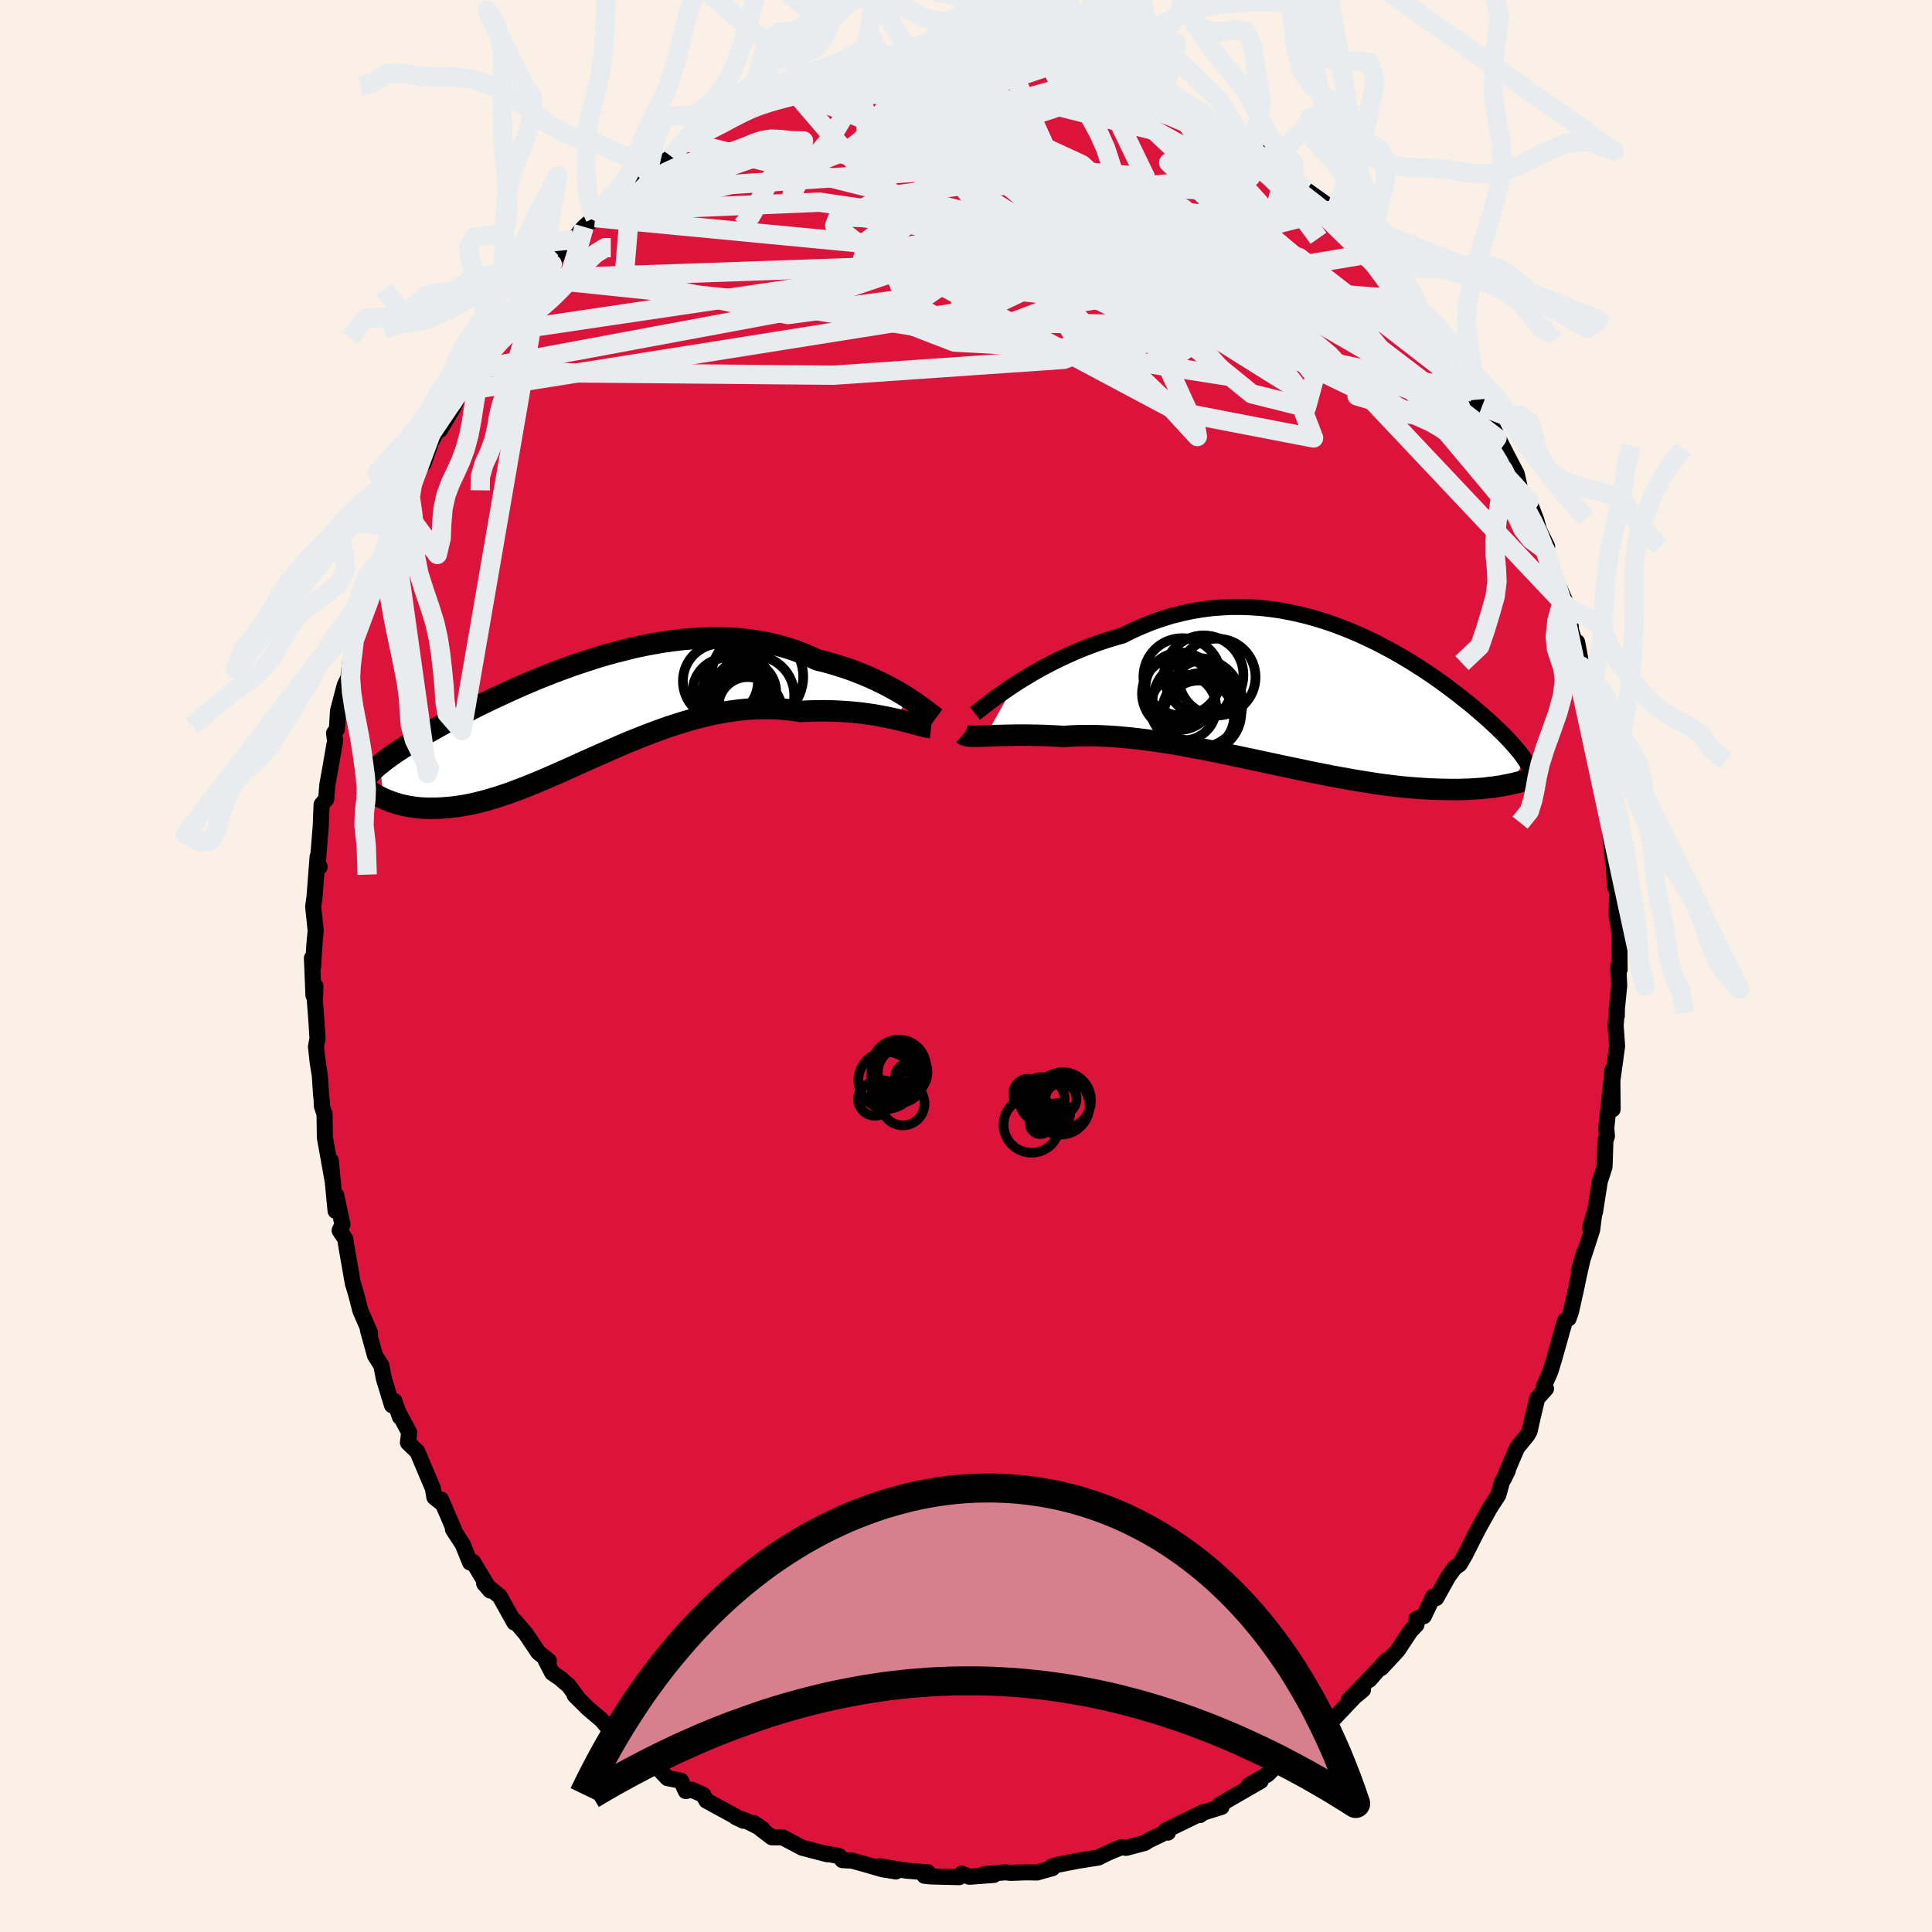 <svg xmlns="http://www.w3.org/2000/svg" width="500" height="500" viewBox="-100 -100 200 200"><defs><clipPath id="c"><path d="m33.33-1.46-.47-.29-.49-.29-.51-.29-.54-.29-.57-.29-.58-.28-.61-.28-.63-.27-.64-.26-.67-.26-.69-.24-.7-.22-.71-.22-.74-.2-.74-.18-.82-.38-.84-.35-.87-.32-.88-.28-.9-.24-.92-.21-.94-.17-.95-.14-.96-.1-.97-.07-.98-.03h-.99l-1 .03-.99.06-1 .09-1 .12-1 .14-.99.17-.99.19-.99.21-.97.24-.97.25-.96.26-.94.28-.93.3-.92.3-.9.31-.89.33-.87.32-.85.34-.83.33-.81.34-.79.34-.77.34-.75.34-.73.34-.71.33-.68.33-.67.32-.64.32-.61.32-.6.3-.58.3-.55.3-.53.28-.52.28-.49.28-.47.26-.46.26-.44.26-.42.25-.4.24-.39.24-.38.23-.35.23-.34.22-.33.21-.31.21-.3.21-.28.2-.27.2-.25.19-.24.19-.23.18.4 3.54.27.12.29.11.29.11.31.1.31.1.33.09.34.08.35.07.37.06.37.06.39.04.4.03.42.02h.86l.45-.01.47-.03.48-.04.5-.05.52-.07.52-.08.55-.1.56-.12.58-.14.6-.15.61-.18.63-.19.64-.21.67-.23.67-.25.7-.27.71-.28.73-.3.74-.31.76-.33.78-.34.78-.35.81-.36.81-.37.83-.37.85-.38.85-.37.87-.38.87-.38.89-.37.9-.36.9-.35.91-.34.92-.33.93-.3.92-.29.94-.27.93-.24.94-.22.93-.18.94-.16.93-.12.93-.09.92-.05.92-.02.91.02.9.06.89.09.88.14.76-.04.74-.02.74-.01.73.01.71.02.7.04.69.05.67.06.65.07.64.09.62.09.59.11.58.11.55.11.53.12"/></clipPath><clipPath id="b"><path d="m-31.69-1.63.6-.39.63-.38.65-.39.68-.39.7-.38.72-.37.74-.37.76-.35.78-.35.79-.33.8-.31.82-.3.84-.28.84-.26.85-.24.99-.5 1-.44 1.01-.41 1.03-.36 1.03-.32 1.03-.26 1.04-.23 1.04-.17 1.05-.14 1.04-.08 1.03-.05h1.04l1.02.04 1.02.07 1.01.12 1 .14.98.19.97.21.96.24.95.27.92.29.91.32.89.34.87.35.85.37.83.39.81.39.78.41.77.41.74.42.72.42.69.42.67.43.65.42.63.42.6.42.58.41.55.41.53.4.51.39.49.39.47.37.45.36.42.36.41.35.38.33.37.33.35.31.33.31.32.3.3.29.29.28.27.28.26.26.24.26.23.25.21.24.2.23.19.23.18.21.16.21.15.21.14.2.13.19-1.57 2.49-.32.06-.33.07-.34.06-.35.05-.37.06-.39.04-.39.05-.41.04-.43.03-.44.03-.45.03-.47.01-.48.02h-1.01l-.53-.01-.55-.01-.56-.02-.58-.02-.61-.04-.62-.04-.63-.05-.66-.06-.68-.07-.69-.08-.72-.09-.73-.1-.75-.12-.77-.12-.79-.13-.8-.14-.82-.15-.84-.15-.85-.17-.86-.17-.88-.18-.89-.19-.91-.19-.91-.19-.92-.2-.93-.2-.94-.2-.95-.2-.95-.2-.95-.2-.95-.2-.95-.19-.96-.18-.95-.18-.94-.17-.94-.16-.94-.15-.92-.13-.91-.12-.91-.11-.88-.09-.88-.08-.85-.06-.84-.04-.82-.03h-.8l-.78.01-.75.03-.74.05-.67-.04-.66-.03-.64-.03-.63-.02-.6-.01-.59-.01h-1.13l-.53.01-.5.01-.49.01-.46.01-.44.02-.41.02-.39.01"/></clipPath><filter id="a"><feTurbulence baseFrequency=".05" numOctaves="3" result="noise" type="noise"/><feDisplacementMap in="SourceGraphic" in2="noise" scale="2"/></filter></defs><rect width="100%" height="100%" x="-100" y="-100" fill="linen"/><path fill="#DC143C" stroke="#000" stroke-linejoin="round" stroke-width="1.667" d="m67.52.02.1 2-.24 2.38-.01.77v-.61l-.12 1.62.15 2.12-.57 4.14.07-1.65.04 4.04-.17-2.68-.49 4.64.07.82-.16.49-.09 2.69-.49 1.5-.49 3.13-.52 1.68.43-1.44-.21 1.65-1.38 4.25.54-1.88-.54 2.37-.25 1.21-.55 2.46-.26.77-.37.22-.27.93-.87 3.1-.38 1.23-.7 1.6.25.19-.91 1-.47 1.97-.32 1.43-.21.38-1.09 1.34-1.36 3.19.41-.85-.61 1.2-.37 1.33-.91 1.41-1.14 2.05-.73 1.43-.65 1.3-.57.98-.54.39-.66.91-1.23 2.21-.31-.16-.98 2.04-.75.26-.01.62-.62.65-1.33 2.01-1.69 1.82.53-.79-1.76 2.01.68-.82-2.84 2.94 1.49-1.08-.87.72-2.61 2.75-1.45 1.04.37-.04-1.39.81-.87.65-.19.48-.03.15-2.04 1.4-.79.79-1.94 1.12 1.23-.44-3.29 1.9-.95.56.18.23-2.03.63-.19.21.42-.34-3.98 1.94.23.22-.05-.12-1.91.91-.44.28-1.93.51-.47-.07-1 .4-.72.33-.67.34-2.09.33-2.22.43-.58.2.13.14-1.61.45-1.09-.02-1.63.06-.52-.06-2.26.2 1.05.07-2.55.19-.79-.32-.26.36-2.92-.07-.67-.07.3-.36h.05l-2.21-.17-2.79-.46 1.7.54-1.42-.23-1.83-.53-1.3-.36-1-.05-.33-.42-1.6-.3.36.11-2.58-.67-2.04-1.08h-1.1l-.98-.74-.91-.74.89.6-1.56-.78-1.19-.44.78.38-3.81-2.08-.34-.61-1.2-.52-.6.14-.49-1.07-1.4-.27-.99-1.05-2.27-1.76 2.08 1.23-1.81-1.1-2.01-1.16-1.26-1.51-.55-.66-1.42-1.2-1.39-1.38.36.33-.99-1.34-.6-.49-.13-.15-.96-.66-.68-1.31.34.07-1.09-.87-1.3-1.94-1.15-1.34-.04.18-1.51-2.71-1.61-1.33.63.73-1.78-2.96-.31.06-.75-1.86-1.02-1.57.1.01-1.33-3.1.05.36-.74-.59-.16-.92-1.6-3.79-.98-.95.13-1.05-1.09-2.04.13.43-.58-1.65-.24.44-.84-2.75-.26-1.36-.66-1.04-.74-2.68.23.34-1.01-2.32-.36-1.41-.41-1.43.01.11-.65-3.72-.15-.95-.58-.88.29-.62-.64-3.01-.07 1.6-.5-5.2.17 1.95-.78-4.36-.03-2.4-.28-.84-.02-.59-.07-.71-.12-1.84-.22-1.37-.18-1.65.16-.83-.11-1.75-.16-2.09.05-1.59-.2.97-.16-3.87.12.94.13-2.25.14-1.53-.26-2.48.14-1.02.32-4.15-.03.63.24.41-.23.02.34-4.18.09-2.28.48-.57.11-1.44.21-1.16.09-.51.51-2.93-.11-.78.3-.43.11-1.87.69-2.64.39-.81.16-1.51.21-.07.24-2.32 1.05-3 .52-.93.79-2.16-.89 1.51 1.38-3.76.33-.55.29-.84.53-1.87.11-.74 1.3-2.41-.52.82 1.24-3.02.9-1.95.14.62.76-2.2.69-1.23.24-.04 1.43-2.41 1.02-2.59-.46 1.05 1.26-1.68.06-1-.06.46 2.4-3.16-.09-.69 1.62-1.34.51-1.11.29-.22 1.92-2.53.31.28-.07-.73 1.49-1.48-.11-.23 2.27-2.29 1.14-1.34 1.14-.96.15.13-.51.03.6-.79 2.24-1.5.11-.64 1.19-.38 1-1.16.05-.15.63-.16 2.46-1.68.3-.59 1.26-.96 1.66-.8-.92.21 1.97-.78 1.56-.84-.3-.16 3.76-1.72-2.25.69 2.42-.93.94-.16.45-.15 1.79-.61 2.01-.65.15-.17-.07-.08 1.24-.65 3.47-.6.39-.21-.53.14 2.37-.48.45-.04.89-.56 2.05-.12 1.56-.16-1.05.2 3.6-.01.16-.26-.31-.05 2.9.22.21-.35-.72.45 3.62-.16-.41-.13 1.76.42.73.07 2.07.39 1.06.17.18.18-.74-.36 3.66.9.63.32.59.16.69-.07 1.45.47 1.41.79h1.2l.04.41.37-.03 2.15 1.03-1-.59 1.86.82 2.67 1.63.36.11 1.1.56.43.27-.41-.1L30-84.6l-.31.07.4-.05 1.54 1.44 1.75.82-.38.36 1.08.8 1.16.85 1.94 1.39.43.71.15.24.34.2 2.64 2.55-.46-.11.38-.14 1.53 1.68.25.61.82 1.15 1.6 2.05 1.06 1 .87.75.14.27.12.6 1 .9.36 1.16 1.95 1.99-.77-.18 1.84 2.46 1.03 1.62.27.8.74 1.48-.06-.78 1.56 3.24-.42-1.03 2.05 4-1.12-2.16 1.53 2.92.48 2.15.8.67.75 1.97.28 1.03.84 1.7-.18.36.9 2.45-.13-.06 1.38 3.14-.41-.17.82 1.32.07 1.57.73 2.33-.08-1.05.51 2.69-.07-.21.52 2.18.4 2.79.6 1.87.18.75.12 1.6.68 1.59-.39.14.55 2.21.03.74.32 3.61.27 2.74.04-.38-.04-.82.2 3.86.23.4-.06 2.6.22 1.23.06.54.03 3.76-.14-.34.1 2" filter="url(#a)"/><path fill="#fff" d="m-31.69-1.63.6-.39.63-.38.65-.39.68-.39.7-.38.72-.37.74-.37.76-.35.78-.35.79-.33.8-.31.82-.3.84-.28.84-.26.85-.24.99-.5 1-.44 1.01-.41 1.03-.36 1.03-.32 1.03-.26 1.04-.23 1.04-.17 1.05-.14 1.04-.08 1.03-.05h1.04l1.02.04 1.02.07 1.01.12 1 .14.98.19.97.21.96.24.95.27.92.29.91.32.89.34.87.35.85.37.83.39.81.39.78.41.77.41.74.42.72.42.69.42.67.43.65.42.63.42.6.42.58.41.55.41.53.4.51.39.49.39.47.37.45.36.42.36.41.35.38.33.37.33.35.31.33.31.32.3.3.29.29.28.27.28.26.26.24.26.23.25.21.24.2.23.19.23.18.21.16.21.15.21.14.2.13.19-1.57 2.49-.32.06-.33.07-.34.06-.35.05-.37.06-.39.04-.39.05-.41.04-.43.03-.44.03-.45.03-.47.01-.48.02h-1.01l-.53-.01-.55-.01-.56-.02-.58-.02-.61-.04-.62-.04-.63-.05-.66-.06-.68-.07-.69-.08-.72-.09-.73-.1-.75-.12-.77-.12-.79-.13-.8-.14-.82-.15-.84-.15-.85-.17-.86-.17-.88-.18-.89-.19-.91-.19-.91-.19-.92-.2-.93-.2-.94-.2-.95-.2-.95-.2-.95-.2-.95-.2-.95-.19-.96-.18-.95-.18-.94-.17-.94-.16-.94-.15-.92-.13-.91-.12-.91-.11-.88-.09-.88-.08-.85-.06-.84-.04-.82-.03h-.8l-.78.01-.75.03-.74.05-.67-.04-.66-.03-.64-.03-.63-.02-.6-.01-.59-.01h-1.13l-.53.01-.5.01-.49.01-.46.01-.44.02-.41.02-.39.01" filter="url(#a)" transform="translate(36.7 -27.49)"/><path fill="#fff" d="m33.33-1.46-.47-.29-.49-.29-.51-.29-.54-.29-.57-.29-.58-.28-.61-.28-.63-.27-.64-.26-.67-.26-.69-.24-.7-.22-.71-.22-.74-.2-.74-.18-.82-.38-.84-.35-.87-.32-.88-.28-.9-.24-.92-.21-.94-.17-.95-.14-.96-.1-.97-.07-.98-.03h-.99l-1 .03-.99.06-1 .09-1 .12-1 .14-.99.17-.99.19-.99.21-.97.24-.97.25-.96.26-.94.28-.93.3-.92.3-.9.31-.89.33-.87.32-.85.34-.83.33-.81.34-.79.34-.77.34-.75.34-.73.34-.71.33-.68.33-.67.32-.64.32-.61.32-.6.3-.58.3-.55.3-.53.28-.52.28-.49.28-.47.26-.46.26-.44.26-.42.25-.4.24-.39.24-.38.23-.35.23-.34.22-.33.21-.31.21-.3.21-.28.2-.27.2-.25.19-.24.19-.23.18.4 3.54.27.12.29.11.29.11.31.1.31.1.33.09.34.08.35.07.37.06.37.06.39.04.4.03.42.02h.86l.45-.01.47-.03.48-.04.5-.05.52-.07.52-.08.55-.1.56-.12.58-.14.6-.15.61-.18.63-.19.64-.21.67-.23.67-.25.7-.27.71-.28.73-.3.74-.31.76-.33.78-.34.78-.35.81-.36.81-.37.83-.37.85-.38.85-.37.87-.38.87-.38.89-.37.9-.36.9-.35.91-.34.92-.33.93-.3.92-.29.94-.27.93-.24.94-.22.93-.18.94-.16.93-.12.93-.09.92-.05.92-.02.91.02.9.06.89.09.88.14.76-.04.74-.02.74-.01.73.01.71.02.7.04.69.05.67.06.65.07.64.09.62.09.59.11.58.11.55.11.53.12" filter="url(#a)" transform="translate(-39.42 -26.36)"/><g fill="none" stroke="#000" transform="translate(36.7 -27.49)"><path stroke-linejoin="round" stroke-width="1.667" d="m-35.77 1.35.22-.17.27-.21.32-.25.35-.27.4-.31.43-.32.48-.34.5-.36.54-.37.57-.38.6-.39.63-.38.65-.39.68-.39.7-.38.72-.37.74-.37.76-.35.78-.35.79-.33.8-.31.82-.3.84-.28.84-.26.85-.24.99-.5 1-.44 1.01-.41 1.03-.36 1.03-.32 1.03-.26 1.04-.23 1.04-.17 1.05-.14 1.04-.08 1.03-.05h1.04l1.02.04 1.02.07 1.01.12 1 .14.98.19.97.21.96.24.95.27.92.29.91.32.89.34.87.35.85.37.83.39.81.39.78.41.77.41.74.42.72.42.69.42.67.43.65.42.63.42.6.42.58.41.55.41.53.4.51.39.49.39.47.37.45.36.42.36.41.35.38.33.37.33.35.31.33.31.32.3.3.29.29.28.27.28.26.26.24.26.23.25.21.24.2.23.19.23.18.21.16.21.15.21.14.2.13.19.12.18.1.19.1.17.08.17.08.17.06.16.06.16.05.15.04.15.03.14" filter="url(#a)"/><path stroke-linejoin="round" stroke-width="2.222" d="m-36.97 3.49.08.07.12.05.16.04.18.03.22.02.25.01h.28l.3-.01.34-.01.36-.01.39-.01.41-.02.44-.02.46-.01.49-.01.5-.01.53-.01h1.13l.59.01.6.01.63.02.64.03.66.03.67.04.74-.05.75-.03.78-.01h.8l.82.03.84.04.85.06.88.08.88.09.91.11.91.12.92.13.94.15.94.16.94.17.95.18.96.18.95.19.95.2.95.2.95.2.95.2.94.2.93.2.92.2.91.19.91.19.89.19.88.18.86.17.85.17.84.15.82.15.8.14.79.13.77.12.75.12.73.1.72.09.69.08.68.07.66.06.63.05.62.04.61.04.58.02.56.02.55.01.53.01h1.01l.48-.02.47-.01.45-.03.44-.03.43-.03.41-.04.39-.05.39-.04.37-.06.35-.05.34-.06.33-.07.32-.06.31-.07.29-.07.28-.07.27-.07.26-.07.24-.08.24-.07.23-.08.21-.08.21-.08" filter="url(#a)"/><circle cx="-14.461" cy="-1.305" r="3.666" clip-path="url(#b)" filter="url(#a)"/><circle cx="-14.696" cy="-.715" r="3.784" clip-path="url(#b)" filter="url(#a)"/><circle cx="-14.321" cy="-2.435" r="4.016" clip-path="url(#b)" filter="url(#a)"/><circle cx="-12.746" cy=".265" r="4.662" clip-path="url(#b)" filter="url(#a)"/><circle cx="-12.591" cy="1.59" r="3.65" clip-path="url(#b)" filter="url(#a)"/><circle cx="-12.301" cy="1.255" r="4.102" clip-path="url(#b)" filter="url(#a)"/><circle cx="-10.706" cy="-2.42" r="3.98" clip-path="url(#b)" filter="url(#a)"/><circle cx="-12.251" cy="-1.16" r="3.002" clip-path="url(#b)" filter="url(#a)"/><circle cx="-14.211" cy=".725" r="3.414" clip-path="url(#b)" filter="url(#a)"/><circle cx="-12.091" cy="-2.625" r="4.11" clip-path="url(#b)" filter="url(#a)"/></g><g fill="none" stroke="#000" transform="translate(-39.42 -26.36)"><path stroke-linejoin="round" stroke-width="2.222" d="m36.31.69-.15-.11-.18-.14-.22-.17-.26-.2-.28-.22-.32-.23-.35-.25-.38-.27-.41-.27-.43-.29-.47-.29-.49-.29-.51-.29-.54-.29-.57-.29-.58-.28-.61-.28-.63-.27-.64-.26-.67-.26-.69-.24-.7-.22-.71-.22-.74-.2-.74-.18-.82-.38-.84-.35-.87-.32-.88-.28-.9-.24-.92-.21-.94-.17-.95-.14-.96-.1-.97-.07-.98-.03h-.99l-1 .03-.99.06-1 .09-1 .12-1 .14-.99.17-.99.19-.99.21-.97.24-.97.25-.96.26-.94.28-.93.3-.92.3-.9.31-.89.33-.87.32-.85.34-.83.33-.81.34-.79.34-.77.34-.75.34-.73.34-.71.33-.68.33-.67.32-.64.32-.61.32-.6.3-.58.3-.55.3-.53.28-.52.28-.49.28-.47.26-.46.26-.44.26-.42.25-.4.24-.39.24-.38.23-.35.23-.34.22-.33.21-.31.21-.3.21-.28.2-.27.2-.25.19-.24.19-.23.18-.22.18-.2.18-.19.17-.18.18-.17.17-.16.16-.14.17-.14.16-.13.16-.11.16" filter="url(#a)"/><path stroke-linejoin="round" stroke-width="2.222" d="m35.8 1.68-.19-.02-.24-.04-.28-.06-.31-.08-.35-.1-.38-.1-.42-.11-.44-.11-.48-.12-.5-.12-.53-.12-.55-.11-.58-.11-.59-.11-.62-.09-.64-.09-.65-.07-.67-.06-.69-.05-.7-.04-.71-.02-.73-.01-.74.01-.74.02-.76.04-.88-.14-.89-.09-.9-.06-.91-.02-.92.02-.92.05-.93.09-.93.12-.94.16-.93.18-.94.22-.93.24-.94.27-.92.29-.93.3-.92.33-.91.34-.9.35-.9.36-.89.37-.87.38-.87.38-.85.37-.85.38-.83.37-.81.37-.81.36-.78.35-.78.34-.76.33-.74.31-.73.3-.71.28-.7.27-.67.25-.67.23-.64.21-.63.19-.61.18-.6.15-.58.14-.56.12-.55.1-.52.08-.52.07-.5.05-.48.04-.47.03-.45.01h-.86l-.42-.02-.4-.03-.39-.04-.37-.06-.37-.06-.35-.07-.34-.08-.33-.09-.31-.1-.31-.1-.29-.11-.29-.11-.27-.12-.26-.12-.25-.13-.25-.13-.23-.14-.22-.13-.21-.14-.2-.14-.19-.14-.19-.14-.17-.15" filter="url(#a)"/><circle cx="14.673" cy="-1.976" r="3.57" clip-path="url(#c)" filter="url(#a)"/><circle cx="13.998" cy="-3.121" r="3.886" clip-path="url(#c)" filter="url(#a)"/><circle cx="16.218" cy=".349" r="4.246" clip-path="url(#c)" filter="url(#a)"/><circle cx="17.528" cy="-1.641" r="4.114" clip-path="url(#c)" filter="url(#a)"/><circle cx="17.818" cy="-3.596" r="4.752" clip-path="url(#c)" filter="url(#a)"/><circle cx="16.823" cy="-.516" r="3.032" clip-path="url(#c)" filter="url(#a)"/><circle cx="15.688" cy="-.216" r="4.238" clip-path="url(#c)" filter="url(#a)"/><circle cx="16.498" cy="-2.001" r="3.276" clip-path="url(#c)" filter="url(#a)"/><circle cx="15.728" cy="-2.661" r="3.47" clip-path="url(#c)" filter="url(#a)"/><circle cx="15.973" cy="-.336" r="4.088" clip-path="url(#c)" filter="url(#a)"/></g><g fill="none" stroke="#E9ECEF" stroke-linejoin="round" stroke-width="2"><path d="m-38.39-77.47 47.44 4.53 25.23 9.05 10.52 3.82 3.31 1.21-.47-.4-2.9-2.1-4.61-3.44-6.05-4.07-7.35-4.12-7.99-3.56-7.18-1.97-5.07.78-3.81 3.69-6.78 4.69-14.34 1.92-16.97-3.63.8-9.55" filter="url(#a)"/><path d="m20.4-89.98 9.96 11-7.07 1.36-4.22.32 4.13 3.45 7.82 6.39 5.1 6.4-.88 3.24-5.66-1.41-6.53-5.31-3.99-6.77-1.11-5.28-.93-1.62-3.5 2.47-5.82 5.03-8.56 4.06-43.46-4.52" filter="url(#a)"/><path d="m12.87-92.47-23.04 17.34-.83 3.04.65-1.01 4.91-1.51 8.57-.82 8.89-.26 6.7-.27 4.07-.3 2.26.73.62 3-3.37 5.05-12.17 4.68-23.83 1.64-27.41-.24-10.04-.73" filter="url(#a)"/><path d="M54.97-54.67 32.01-72.19l-3.31-.07-6.77-.26-6.94-2.04-1.91-1.39 2.58.79 3.08 2.8.37 3.61-2.39 3-2.63 1.45-.06-.29 3.47-1.56 5.6-1.93 4.94-1.36 1.38-.22-4.4.59-11 .17L.05-70.46l-1.25-2.06 47.12 3.54" filter="url(#a)"/><path d="m9.21-93.37-11.3 2.85-2.22 2.23 4.26-.15 2.86-.45-.95.83-2.32 2.77.27 4.82 4.92 6.71 8.06 7.78 7.4 7.09 3.76 4.08-.15-.85-2.84-6.22-6.23-10.05L2.51-82.36l-15.65-6.33-4.69-1.88" filter="url(#a)"/><path d="m-44.32-71.17 45.76-1.59 11.01-1.25-.99.02-8.67.99-8.93 2.42-1.99 3.32 6.94 2.67 12.19.67 11.49-1.36 6.83-1.97 2.4-.7L33-66.54l2.38 2.08-.52-1.09-15.76-7.74-48.01-12.03" filter="url(#a)"/><path d="m-17.83-90.57 10.64 12.43 20.32 6.98 9.91 2.49 2.33.19-.15-1.65-.17-3.16.05-3.78-.08-3.19-.43-1.69-.95.02-1.91 1.18-3.44 1.52-4.82 1.52-4.51 2.06-1.5 3.54L10-67.04l2.73 4.32.11-.97 33.95-4.54" filter="url(#a)"/><path d="m24.93-87.53 4.53 5.84-10.76.91-10.42 1.57-1.52 3.05 5.72 4.35 6.9 4.65 3.47 3.23-.68.5-2.37-2.14-1.04-3.27 1.83-2.5 4.13-.49 4.37 1.37 2.01 1.67-2.65-.12-8.36-2.87-14.1-4.17-21.14-3.12-23 .97" filter="url(#a)"/><path d="M59.98-43.06 37.17-70.85 24.8-81.21l-3.82-1.95 2.67 2.46 4.14 3.77L29.07-74l-2.92 1.17-5.6-.54-5.78-1.75-4.59-2.4-3.9-2.58-4.65-2.33-6-1.63-6.14-.62-3.6.26 1.83.51 9.17.49 16.49 2.21 21.1 7.87 17.98 13.93" filter="url(#a)"/><path d="m33-81.96-2.06 7.4-17.85-1.61-8.17.6 4.48 2.62 8.75 2.15 4.52.06-2.92-1.94-7.93-2.77-7.36-2.15-1.61-.48 6.09 1.58 11.68 3.39 13.03 4.88 11.07 6.43 7.07 5.59-3.74-10.25" filter="url(#a)"/><path d="m-48.9-65.52 52.24-7.74 17.73-.62-.17-1.09-6.89-1.09-5.87.29-.64 2.34 4.38 3.58 6.22 3.14 4.55 1.44 1.18-.32-1.72-1.2-2.87-1.08-2.29-.38-.65.45 1.36.88 3.46.53 5.51-.59 6.91-1.38 7 .16 5.93 3.34-1.61-5.12" filter="url(#a)"/><path d="m1.45-94.05-4.58 3.78-5.76 3.21-.72.94 3.16-.33 5.76-.26 6.71.99 5.97 2.76 4.41 3.98 3.13 3.74 2.75 1.82 3.08-.7 3.23-1.91 1.12-.98-8.82-1.32-38.72-12.24" filter="url(#a)"/><path d="m-17.83-90.57 6.9-.74.45 3 .5 5.41 4.86 6.21 8.61 4.75 9.08 1.93 6.35-.42 2.13-1.26-1.8-.94-4.18-.4-4.35-.2-2.28-.13 1.56.47 6.05 1.97 9.7 4.03 11 5.37 9.07 4.38 4.44.51-.59-4.2-3.3-6.25-6.09-8.25" filter="url(#a)"/><path d="m-51.21-61.67 34.35-6.39 32.15 5.13 11.75 1.86-2.67-2.95L19.32-68l.02-2.04 5.59.38 7.57 1.56 5.37.97.11-1.25-6.81-4.2-13.87-5.87-19.54-3.92-22.07 1.47-14.08 3.43" filter="url(#a)"/><path d="m-52.47-59.45 54.24-8.62 4.21-6.89-1.97-1.26 4.8 1.86L17-72.78l6.14-.21 2.59-1.3.89-.88 1.38.37 2.38 1.38 1.72 1.3-2.11-.32-8.56-3.48L8.3-82.85.69-90.48l8.52-2.89" filter="url(#a)"/><path d="m21.4-89.39 6.26 9.15-14.18-.49-13.72-.09-7.59 1.09-2.4 1.05 1.62.47 4.78.41 6.32 1.16 5.82 1.95 4.15 1.8 2.9.48 2.95-1.26 3.74-2.32 3.83-2.27 2.05-1.98-1.74-2.58-6.65-3.66L7.3-89.54l-25.13-1.03" filter="url(#a)"/><path d="M61.72-37.7 37.58-63.28 21.37-76.81l-2.26-3.56 3.47 2.01 3.46 4.33 2.57 4.98 2.49 4.66 2.39 3.46 1.15 1.48-1.08-.8-3.23-2.79-4.25-3.99-3.9-4.18-2.72-3.4-1.72-1.89-2-.18-4.39 1.13-8.41 1.81-11.27 2.22-7.75 2.65 6.71 2.1 28.61.38 33.22 6.98" filter="url(#a)"/><path d="M42.19-73.79 9.02-68.24.7-65.12l-6.97-3.84-2.18-5.39 2.53-2.64 3.67 1.31 1.88 3.97-.24 4.23-.84 2.39.05-.35 1.11-2.65 1.39-3.66 1.69-3.05 3.71-1.01 7.92 1.71 11.76 3.69 10.61 3.09.43-2.41L13.5-92.15" filter="url(#a)"/><path d="m13.5-92.15 5.05 10.44-7.81-.62-5.68-1.25-4.84-.51-3.76-.35-1.56-.1.99.83 3.17 2.16 4.89 3.17 6.09 3.37 6.42 2.85 5.48 2.06 3.49 1.4 1.25.97-.65.36-2.61-.98-5.27-3.42L11-78.54l-4.15-9.2-2.7-6.5" filter="url(#a)"/><path d="m-4.9-93.95 1.01 22.81 25.83 13.77 14.04 2.71-1.99-5.23-12.26-7.67L6.9-73.54l-11.53-3.04-6.1-.9-2.01-.06-.58.19-.27.7 2.18 1.68 9.32 2.43 19.21 2.27 22.18 2.01 9.11 2.96" filter="url(#a)"/><path d="m-1.14-94.22-.89 1.01-1.18.97-1.09.57-1.06.4-1.05.5-.98.78-.91 1.08-.85 1.25-.84 1.2-.89 1-.95.73-.98.49-.95.36-.9.36-.87.51-.88.74-.87.98-.68 1.25-.39 1.74" filter="url(#a)"/><path d="m-3.85-94.15.25.07 1.05-.09 1.02-.21.93-.25.91-.21.92-.15.95-.1 1.01-.05 1.06-.02 1.09.02 1.11.04 1.08.08 1.02.08.97.08.96.05h1l1.08-.06 1.09-.09 1.02-.11.97-.09 1.24-.06m6.7-17.67-.8.85-1.37.92-1.55 1.1-1.52 1.16-1.44 1.04-1.35.72-1.28.36-1.2.08-1.14-.09-1.1-.11-1.12-.01-1.16.26-1.22.65-1.26 1.12-1.26 1.55-1.22 1.8-1.15 1.8-1.07 1.54-.99 1.08-.96.62-.95.42-1.02.66-1.05.92-.25.3m-1.56.16-1.83-2.91-1.41-2.39-1.16-.98-1.03-.04-1 .47-1.07.61-1.17.43-1.24.03-1.31-.5-1.4-1.1-1.53-1.62-1.63-1.89-1.65-1.78-1.57-1.39-1.46-1.1-1.49-1.33-1.7-1.94-1.9-1.93-1.18-.85m8.98 37.58.88-1.02.71-1.24.64-1.29.6-1.18.67-.92.79-.59.93-.29.99-.21.96-.36.9-.66.84-1.01.84-1.3.87-1.45.89-1.43.88-1.26.83-1.02.84-.77.85-.65.79-.6" filter="url(#a)"/><path d="m21.03-118.66-1.69 1.07-1.48 1.99-1.47 1.77-1.47 1.2-1.36.73-1.25.47-1.18.39-1.18.44-1.24.65-1.29 1-1.31 1.47-1.3 1.88-1.24 2.09-1.17 1.96-1.09 1.52-1.02.99-.98.62-.97.62-.99.93-1 1.21-1.02 1.06-1.15.52-1.64.21 1.64-.24 1.15-.36 1.02-.46 1.01-.41.98-.27.95-.12.93-.02.94.04.96.06 1.01.06 1.07.03 1.1-.04 1.13-.13 1.12-.21 1.06-.24 1-.21.98-.12 1.01-.01 1.11.09 1.12.08.96-.15.77-.42" filter="url(#a)"/><path d="m-8.35-93.31 1.14-.54 1.26-.55 1.13-.57 1.05-.56 1.01-.45.99-.24.95-.06.94.03.93.01.96-.06 1.01-.12 1.06-.13 1.12-.13 1.17-.14 1.19-.21 1.14-.35.93-.58.47-.86-.25-.99-2.49-4.16-1.08 1.53-1.14.72-1.15.68-1.1.87-1.02.98-.96.91-.93.74-.95.58-.96.47-1 .43-1.03.43-1.07.42-1.1.38-1.14.34-1.12.38-1.15.58-1.63.74" filter="url(#a)"/><path d="m-10.64-92.93.31.01.94-.07 1.09.01 1.13.25 1.15.55 1.13.75 1.09.71 1.02.54.96.38.9.36.87.43.86.46.87.41.9.34.93.4.97.63.99.92 1.05 1.04 1.14.85 1.08.58-19.77-9.34.29-.13.56-.14.85-.19 1.02-.22 1.09-.21 1.11-.17 1.1-.12 1.08-.09 1.03-.06 1-.04.97-.03.94-.02h.93l.95.02.98.04 1.03.06 1.08.1 1.12.14 1.13.17 1.06.19.85.15.39.06-.32-.16-23.71 1.25-.81.28-.65-.14-.98-.73-1.29-1.11-1.44-1.16-1.43-1.07-1.4-1.08-1.39-1.18-1.4-1.26-1.45-1.19-1.54-1.05-1.67-1.01-1.78-1.19-1.72-1.78-1.05-3.26" filter="url(#a)"/><path d="m-15.74-91.47 1.62-.59 1.57-.47 1.16-.38.93-.33.91-.29.97-.24 1.05-.19 1.09-.15 1.1-.11 1.08-.11 1.05-.13 1-.16.92-.19.97-.14 1.79.02m.76-31.85-1.1 2.87-1.4 2.93-1.24 2.19-1.21 1.67-1.23 1.43-1.26 1.28-1.28 1.14-1.27 1.06-1.22 1.14-1.11 1.51-.98 2.13-.88 2.74-.83 3.06-.85 2.9-.92 2.3-.99 1.41-1.1.46-1.21-.27-1.28-.47-1.16.22-.84 1.78-.73 2.89-1.57 1.69" filter="url(#a)"/><path d="m-4.6-112.55-1.68 2.4-1.57 1.09-1.33.6-1.12.9-.98 1.34-.95 1.58-.97 1.69-1 1.78-.98 1.77-.97 1.49-1.01.89-1.11.25-1.16.12-1.04.88-.76 2.17-.74 2.78-1.46 2.1" filter="url(#a)"/><path d="m-8.59-96.01-.82.44-.92.46-.9.54-1.01.58-1.11.53-1.12.42-1.05.34-1 .32-1 .34-1.05.39-1.07.42-1.01.46-.9.54-.73.65-.74.78-1.92 1.11" filter="url(#a)"/><path d="m-28.17-85.91 1.64-.65 1.26-.64 1.08-.58.97-.5.9-.42.9-.35.95-.32 1.01-.29 1.06-.28 1.04-.26 1.01-.25.98-.22 1.03-.2 1.18-.21 1.25-.18.92-.03.04.32 1.79-11.39-.88.56-.96.82-.93 1-1.02 1.12-1.1 1.07-1.1.9-1.06.73-1.03.65-1.01.69-.99.78-.97.86-.92.9-.9.86-.9.78-.92.68-.97.6-.99.59-.94.69-.85.82-.75.92-.76.92-.79.88-.57.77m-32.21-7.32 1.35-.35 1.32-.93 1.61-.04 1.72.29 1.7.1 1.77-.03 1.94.2 2.12.7 2.18 1.22 2.06 1.49 1.79 1.34 1.5.89 1.31.45 1.32.33 1.44.55 1.45.72 1.15.37.76.04 1.26 1.66.84-3.67.79-1.93 1.11-.33 1.14.03 1.03-.23.95-.6.91-.87.87-1.09.81-1.3.72-1.57.65-1.9.62-2.22.66-2.34.78-2.17.9-1.67.99-1.06.96-.76.95-1.12 1.33-2.07 2.73-1.99" filter="url(#a)"/><path d="m-38.15-78.1 2.13.22 1.07-.52.68-.95.63-.93.73-.75.88-.62.99-.53 1.04-.48 1.06-.39 1.03-.31 1.02-.24 1.02-.24 1.01-.26 1.01-.32.98-.37.92-.38.88-.29.9-.14.96.04 1.05.12 1.34.03-21.33 7.31 1.38-1.43.87-1.01.71-.94.59-1.11.54-1.37.58-1.52.67-1.54.75-1.51.76-1.5.69-1.66.6-1.92.54-2.21.55-2.29.67-2.04.85-1.47.97-.88.97-.65.88-1 .71-1.62.34-2.12M66.2-20.27l1.08-1.99.51-1.72.44-1.83.33-1.96.24-1.99.16-1.87.1-1.67.07-1.51.03-1.42.02-1.41.01-1.45v-1.51l.05-1.6.23-1.78.57-2.1 1-2.44 1.34-2.63 1.86-2.43M-38.39-77.47l-.29-.63-.43-1.69-.24-2.36v-2.54l.22-2.28.39-1.89.46-1.67.43-1.83.32-2.37.2-3.13.1-3.84.1-4.09.16-3.82-.16-3.81-1.88-5.53m-.52 42.44-.7 2.43-.67 2.16-.82 1.23-.9.67-.84.57-.72.77-.61 1.03-.52 1.27-.46 1.43-.45 1.51-.47 1.49-.51 1.38-.49 1.26-.4 1.19-.29 1.18-.21 1.24-.29 1.27-.46 1.25-.57 1.24-.36 1.28-.02 1.42m-10.04-16.64 1.64-.57 1.06-.15 1.04-.15 1.08-.29 1.14-.48 1.21-.62 1.25-.7 1.22-.71 1.15-.72 1.09-.68 1.04-.64.95-.63.77-.77.59-.99.7-.89 1.43-.1 2.3-.2" filter="url(#a)"/><path d="m-42.94-72.88-1.75-1.91-.52.84-.33 1.25-.73.79-1.19.27-1.43.05-1.43.19-1.3.51-1.15.83-1.03 1.03-.94 1.03-.95.75-1.21.14-1.66-.81-1.67-2.15" filter="url(#a)"/><path d="m-63.77-64.99 1.59-2.06 2.18-.11h1.59l.9-.54.65-.87.89-.77 1.36-.39 1.73-.05 1.85.09 1.71-.01 1.41-.28 1.08-.63.74-.96.45-1.17.51-.96 2.3 1.05-1.42 2.21-.72.45-.94.93-.89.98-.86 1.02-.87 1.05-.92 1.03-.93.93-.9.82-.84.75-.76.78-.7.89-.67 1.02-.67 1.13-.71 1.16-.74 1.13-.78 1.04-.83.97-.9.98-.96 1.06-.91 1.04-.23.21 6.25 8.47.4-1.69.06-1.5.13-1.55.31-1.41.46-1.22.53-1.13.53-1.16.47-1.28.38-1.4.28-1.45.22-1.43.22-1.36.27-1.29.37-1.26.5-1.26.64-1.27.74-1.23.8-1.15.78-1.08.82-1.18 1.26-1.82-4.25 5.89-1.52 1.89-.79.89-.53.74-.49.81-.54.94-.65 1.04-.74 1.09-.78 1.07-.78 1.04-.74 1.01-.72 1.02-.71 1.08-.7 1.19-.67 1.2-.61 1.13-.91 1.45 11.88-17.59-.22-1.64.25-1.66.38-1.55.35-1.64.2-1.83.08-1.98.03-2.04.14-2.03.35-1.97.61-1.9.77-1.88.69-1.91.34-1.85-.1-1.37-.47-.52-4.17-8.33.98 1.51.61 2.48.05 2.71-.09 3.1.09 3.51.29 3.57.23 3.09-.15 2.14-.75 1.03-1.29.18-1.33.15-.58 1.25.65 3.04 1.37 4 .69 2.34" filter="url(#a)"/><path d="M-36.77-74.36h-.58l-.98.6-1.08 1-1.03 1.09-.92 1-.83.86-.77.75-.78.69-.84.67-.9.67-.94.72-.96.81-.95.97-.95 1.08-.89 1.04-.68.78-.36.5-24.43 30.41.86-2.17 1.1-1.28.88-1.2.81-1.34.86-1.46.95-1.46 1.03-1.33 1.05-1.19 1.04-1.06.98-1.02.92-1.01.89-.99.93-.96.99-.9 1.05-.86 1.06-.86 1.03-.91.94-.97.85-1.02.75-1.07.68-1.1.72-1.08.93-1.08 1.19-1.34 1.14-2.12" filter="url(#a)"/><path d="m-57.19-50.7.23-1.63.28-1.17.62-.98.72-1.05.65-1.24.51-1.38.41-1.41.38-1.34.42-1.23.52-1.12.62-1.09.72-1.1.78-1.15.78-1.2.76-1.23.71-1.24.67-1.21.62-1.18.58-1.16.55-1.21.58-1.35.73-1.55 1.02-1.79 1.06-2.1-9.92 57.44-1.54-1.77-.21-1.28-.09-1.56-.17-1.72-.19-1.66-.24-1.55-.34-1.54-.51-1.65-.6-1.76-.56-1.77-.33-1.66-.1-1.51-.03-1.49-.18-1.59-.24-1.66.33-2.16-.72 2.2-.63 2-.28 1.57-.32 1.33-.33 1.25-.25 1.3-.06 1.39.13 1.51.27 1.64.35 1.77.39 1.85.38 1.83.33 1.71.21 1.55.09 1.43.11 1.43.42 1.55.8 1.61.75 1.29-.21.57-3.56-25.43-3.17-.5-2.12.02-.18 1.4.46 1.86.07 1.65-.65 1.28-1.25 1.06-1.47 1.04-1.34 1.12-1.02 1.25-.76 1.33-.73 1.36-.96 1.31-1.26 1.22-1.44 1.09-1.39 1.01-1.43 1.16-2.2 1.86M68.9-53.86l-.58 2.05-.2 1.81-.36 1.9-.45 1.97-.42 1.94-.34 1.84-.25 1.72-.16 1.6-.08 1.5-.04 1.41-.07 1.35-.17 1.35-.29 1.45-.36 1.65-.26 1.92-.02 2.15.37 2.04" filter="url(#a)"/><path d="m-60.47-42.09-1.52 1.63-.36 1.09-.42 1.19-.59 1.39-.71 1.46-.79 1.4-.9 1.26-1.01 1.14-1.06 1.11-.98 1.16-.79 1.25-.61 1.32-.5 1.34-.55 1.31-.73 1.23-.97 1.12-1.15 1.04-1.25 1.01-1.31 1.13-1.45 1.63" filter="url(#a)"/><path d="m-61.85-38.33-.37-.73-.36.95-.78 1.37-1.04 1.39-.99 1.32-.8 1.3-.66 1.3-.67 1.3-.75 1.28-.8 1.26-.79 1.25-.76 1.24-.79 1.23-.9 1.2-1.07 1.17-1.19 1.2-1.13 1.33-.86 1.55-.56 1.73-.42 1.65-.64 1.08-1.07.11-1.56-.77 18.96-24.71.89-2.58.56-1.52.41-1.24.37-1.23.37-1.24.4-1.26.44-1.26.48-1.29.51-1.29.5-1.27.48-1.2.49-1.15.5-1.13.59-1.18.91-1.74-9.37 25.16-.19 1.57-.14 1.14-.06 1.23.1 1.44.24 1.59.31 1.6.29 1.51.23 1.41.19 1.35.17 1.3.1 1.25-.04 1.17-.15 1.2-.05 1.44.23 2.05.1 3.04M64.62-26.08l.6 1.42.76 1.12.83 1.05.68 1.1.57 1.24.6 1.39.7 1.49.71 1.53.58 1.49.35 1.43.15 1.39.08 1.4.15 1.45.28 1.51.34 1.56.31 1.58.21 1.61.24 1.61.48 1.62.78 1.74.36 2.2" filter="url(#a)"/><path d="m63.7-31.05 1.54 1.75 1.16 1.76.6 1.66.59 1.43.72 1.25.74 1.19.59 1.28.37 1.45.21 1.59.21 1.65.34 1.59.57 1.46.79 1.34.92 1.32.96 1.37.9 1.49.79 1.59.66 1.65.58 1.7.65 1.68 1 1.56 1.52 1.69L63.7-31.05l.52 2.17.43 2.03.37 1.72.34 1.47.32 1.33.33 1.28.36 1.31.4 1.39.41 1.48.38 1.52.32 1.49.24 1.42.21 1.35.2 1.33.23 1.38.27 1.45.25 1.51.19 1.55.11 1.56.09 1.53.21 1.4.41 1.48-8.57-39.8 1.19 1 1.64.71 1.12.79.53.97.41 1.07.62 1.14.86 1.24 1.01 1.36 1.13 1.41 1.38 1.29 1.68 1.07 1.71.92 1.26.96.69 1.15 1.7 1.38" filter="url(#a)"/><path d="m57.36-14.84.95-1.18.37-1.18.24-1.15.21-1.2.31-1.37.5-1.59.65-1.8.67-1.89.49-1.8.19-1.55-.14-1.24-.34-1.02-.34-1.02L61-34.1l.17-1.63.55-1.97-.97-2.97-.19-.58-.38-1.08-.42-1.17-.48-1.22-.57-1.24-.67-1.24-.74-1.22-.8-1.15-.81-1.08-.8-.99-.78-.92-.79-.82-.82-.74-.86-.66-.86-.64-.87-.68-.89-.81-.92-.91-.91-.97-.85-.95-1.24-1.1 14.88 17.78-.55-.4-.95-.7-.82-1.03-.6-1.31-.46-1.49-.42-1.5-.45-1.38-.53-1.21-.63-1.02-.72-.88-.76-.79-.76-.74-.76-.73-.79-.74-.91-.8-1.07-.84-1.02-.81-.22-.36 10.73 11.67-1.24-.65-.8-1.32-.61-1.26-.73-.92-.96-.61-1.08-.46-1.03-.49-.92-.58-.86-.65-.91-.65-1.04-.6-1.17-.53-1.2-.51-1.12-.56-.95-.67-.82-.66-.83-.33-.89.19-.65.36 14.49 4.35-1.11 1.53.65.78.67.86.24 1.41-.14 1.9-.3 2.07-.2 1.93v1.65l.13 1.41.06 1.36-.19 1.49-.47 1.68-.54 1.78-.58 1.71-1.85 1.75m2.07-26.55 2.15.83 1.84.09.97.74.4 1.3.36 1.49.63 1.39 1.02 1.15 1.39.83 1.68.57 1.77.41 1.57.5 1.12.83.73 1.19.94 1.35 1.89 1.83m-19.14-15.2-.14-1.51-.22-2.11-.32-1.99-.25-1.97.11-2.38.61-2.95.96-3.28.99-3.22.73-2.84.29-2.45-.14-2.21-.42-2.25-.37-2.69.12-3.54.55-4.22-.75-2.91" filter="url(#a)"/><path d="m47.05-67.36-.1-.63-.29-.82-.56-1.03-.73-1.23-.76-1.38-.69-1.45-.61-1.4-.56-1.3-.55-1.18-.58-1.08-.62-1.03-.65-.97-.71-.91-.77-.85-.88-.86-.97-.94-.94-1.04-.61-1.15.15-1.25 11.17 19.63-.92-.85-1.03-1.1-1.02-1.18-.92-1.08-.83-.94-.77-.79-.74-.71-.73-.68-.73-.69-.74-.7-.75-.69-.78-.69-.88-.71-.97-.75-.99-.74-.75-.64-.15-.45 13.7 13.39.22.36.53.5.76.66.83.87.82 1.06.83 1.15.85 1.14.88 1.05.89.95.84.89.76.9.66.97.61 1.05.62 1.08.69 1.08.79 1.07.87 1.12.92 1.19.94 1.24.97 1.19 1.04 1.12 1.1 1.25" filter="url(#a)"/><path d="m43.26-72.03-.21-1.82-.22-1.72-.44-1.26-.45-1.25-.39-1.44-.41-1.47-.53-1.29-.68-1.09-.77-1.03-.77-1.19-.71-1.46-.61-1.75-.52-2.02-.43-2.29-.34-2.61-.27-2.88-.3-2.93-.45-2.68-.6-2.3-.6-2-.51-1.63-1.02-.58-.04-1.58.47.93.43 1.62.36 2.08.26 2.84.15 3.42.15 3.46.31 2.94.56 2.15.81 1.38.97.91 1 .78.94.95.84 1.16.8 1.18.89.91.99.56.97.53.61 1.15-.14 2.39-.92 3.68-.25 3.49-7.18-41.46.29 1.03.16 3.09.22 3.76.23 3.58.22 3.24.28 2.9.47 2.34.81 1.43 1.24.38 1.54-.23 1.36.23.52 1.9-.81 4.18-1.98 5.72-1.46 3.93" filter="url(#a)"/><path d="m37.76-77.97.88.69 1.01.83.82.69.76.65.84.67.97.67 1.11.64 1.21.52 1.29.34 1.35.12 1.41-.08 1.46-.2 1.48-.16 1.45.03 1.34.36 1.22.71 1.14.97 1.14 1.06 1.2.94 1.25.72 1.18.6 1.02.67 1.06.52 1.17-.88-27.76-11.08-.49-.07-1.04-.04-1.35.08-1.39.2-1.31.28-1.21.26-1.14.16-1.07.03-1.01-.07-1-.1-1-.1h-1l-.96.36-.98.98-1.39 1.94 16.19-4.15.57-.07.91.37.87.71.81.7.83.62.92.58 1.02.59 1.11.62 1.16.6 1.16.53 1.14.44 1.11.34 1.09.31 1.1.33 1.17.39 1.26.45 1.34.55 1.32.73 1.17 1.02.96 1.22.85 1.1.85.49.66-.53M35.24-80.31l-1.01-.72-.8-.65-.8-.65-.86-.66-.91-.64-.93-.58-.95-.5-.94-.43-.94-.38-.93-.34-.95-.37-1-.41-1.05-.47-1.07-.47-1.03-.43-.92-.34-.78-.28-.67-.23-.59-.18-.8-.07-1.01-17.3.85 1.28 1.26.48 1.15.63.92.92.74 1.13.68 1.23.71 1.33.78 1.37.86 1.39.93 1.34.93 1.21.91 1.09.85 1.01.79 1.05.74 1.17.7 1.33.7 1.39.72 1.33.79 1.12.87.79.74.62.16 2.04" filter="url(#a)"/><path d="M31.63-83.14 34-85.61l1.92-2.21 1.09.23.8 1.3.87 1.18 1.02.68 1.09.35 1.08.3 1.02.39 1.04.39 1.15.27 1.31.1 1.45.03 1.52.09 1.55.22 1.58.24 1.63.04 1.74-.34 1.88-.76 2.08-1.05 2.31-1 2.35-.23 2.63 1.03-58.23-40.98 1.76 3.72 1.06 2.21.81 1.86.95 1.56 1.15.95 1.25.51 1.23.55 1.1 1.02.97 1.61.82 2.1.68 2.4.59 2.48.56 2.37.6 2.06.75 1.62.96 1.08 1.19.51 1.35-.01 1.33-.2 1.06.28.63 1.48.39 2.66.52 2.87-.9 5.12M15.87-98.89l1.24 1.48 1.1.96.87.78.73.59.73.45.78.47.85.65.93.87 1.01.98 1.01.95.92.9.74.95.61 1.14.71 1.31.97 1.22.62.66m-3.28-2.16.06-.03-.42-.23-.79-.37-1.04-.43-1.16-.38-1.15-.27-1.03-.18-.91-.14-.82-.16-.78-.17-.83-.18-.91-.17-.98-.13-.98-.05-.89.07-.74.21-.62.09m12.87 1.79-.89-.93-1.35-.86-1.16-.67-.92-.58-.77-.56-.73-.54-.76-.52-.84-.46-.91-.43-.97-.4-1-.42-1-.46-1.01-.51-1-.54-.95-.52-.9-.47-.89-.4-.98-.39-1.15-.4-1.3-.45-1.48-.52" filter="url(#a)"/><path d="M22.26-89.16 24-87.81l.97.96.75.61.73.49.79.54.84.65.86.72.86.73.85.72.85.74.81.79.78.9.79 1.03.82 1.14.81 1.13.66.89.31.44M20.4-89.98l1.4-5.5-.76.2-.93.29-.76-.9-.65-2-.65-2.61-.69-2.7-.77-2.56-.85-2.32-.92-2.08-.97-1.75-1.01-1.34-1.06-.95-1.12-.7-1.18-.73-1.26-1.04-1.3-1.54-1.33-2.04-1.31-2.35-1.22-2.31-.84-2.04-.24-1.2L21.4-89.39l-1.64.23-.88-.19-.74-.36-.87-.27-.98-.07-1.05.07-1.06.12-1.05.14-1.03.15-1.02.21-.98.26-.95.3-.95.31-.99.3-1.02.3-1.05.31-1.06.31-1.02.35-.94.53-.84.87-.9 1.26-1.66.92" filter="url(#a)"/><path d="m18.88-90.39.67-5.58-.98-.08-1.19.03-1.05-.76-.92-1.18-.92-1.25-.95-1.29-.94-1.55-.85-1.95-.74-2.29-.74-2.49-.9-2.57-1.15-2.71-1.33-2.84-1.7-1.09 13.69 27.6-.6.53-.88-.43-1.02-.45-1.04-.27-1.02-.13-1.01-.07h-1.03l-1.01.08-.98.17-.93.22-.93.27-.98.27-1.05.3-1.09.38-1.11.57-1.14.75-1.11.72-.42.1 4.46-36.29.1 3.55.86 4.03 1.1 3.33 1.11 2.42 1.01 1.58.94 1.04.9 1.01.93 1.33.95 1.61.96 1.58.95 1.39.89 1.5.8 2.1.72 2.58.55 2.37.12 1.86" filter="url(#a)"/><path d="m18.84-90.8-1.2-.29-1.17-.54-1.04-.67-.95-.75-.95-.81-.95-.91-.93-1.14-.88-1.51-.84-1.92-.86-2.2-.92-2.18-1.02-1.88-1.11-1.43-1.16-1.07-1.17-.96-1.13-1.1-1.09-1.3-1.05-1.32-1.06-1.13-1.13-1.11-1.49-1.72-2.96-2.49M18.84-90.8l-1.02-1.31-.93-2.01-.94-1.33-.97-.79-.95-1.15-.87-2.11-.77-2.89-.72-3.02-.78-2.4-.93-1.49-1.09-.79-1.22-.63-1.27-.89-1.26-1.22-1.22-1.38-1.17-1.4-1.12-1.52-1.15-1.62-1.24-1.34-.68-.99" filter="url(#a)"/><path d="m17.64-90.8-1.23-.93-1.03-.75-.93-.46-.96-.34-1-.35-1-.43-.92-.58-.87-.77-.87-.97-.94-1.15-1.03-1.27-1.09-1.33-1.13-1.33-1.12-1.34-1.03-1.3-.67-1.12-.18-.91 14.59 14.54-.9-1.65-.86-.37-.89-.67-.93-1.29-.89-1.66-.8-1.78-.76-1.73-.81-1.57-.96-1.28-1.1-.97-1.19-.84-1.22-1.06-1.26-1.52-1.25-2.09-.42-3.28m12.79 21.29-.69.11-.89-.03-1.06-.22-1.03-.3-.95-.27-.91-.2-.95-.15-1-.11-1.07-.11-1.08-.11-1.07-.11-1.03-.09-.99-.06-.95-.03-.92.02-.93.06-.94.1-.97.11-1.02.11-1.05.1-1.14.11-1.27.22-1.14.48" filter="url(#a)"/><path d="m13.5-92.15 1.09-2.79.96-.31.99.6 1.05.36 1.08-.32 1.13-1 1.23-1.61 1.46-2.29 1.8-3.06 2.17-3.64 2.38-3.49 2.19-2.24 1.56-.24 1.01.84 1.47-1.9-53.68 4.69.54-.56 1.62.72 1.74.93 1.49.75 1.3.68 1.23.8 1.25.98 1.28 1.05 1.29.93 1.25.69 1.21.43 1.14.26 1.09.22 1.04.23 1.01.27.98.3.99.39 1 .61 1.03.95 1.07 1.22 1.12 1.22 1.2.94 1.29.73 1.22.62m-1.06-.17.58 1.25.47.58.71.49.86.9.87 1.24.82 1.34.75 1.39.69 1.55.6 1.85.5 2.05.41 1.96.41 1.51.45.97.46.69.32 1.11.31 2.71" filter="url(#a)"/><path d="m35.18-99.2-2.86-.56-1.34-.07-1.03.03-1.15.06-1.33.09-1.42.14-1.4.26-1.3.39-1.19.5-1.11.55-1.08.5-1.06.36-1.06.15-1.06-.09-1.05-.26-1.06-.29-1.11-.04-1.19.5-1.21 1.19-1.03 1.46-.7.91-.73.06m-2.8-.46-1.19-1.03-1.03-1.3-1.02-1.03-.95-.62-.92-.24-.92.02-.95.13-.99.1-1.03-.06-1.1-.29-1.15-.54-1.22-.73-1.26-.8-1.24-.69-1.2-.43-1.06-.37-.47-1.29 35.1-9.38-2 2.71-1.79 1.7-1.64 1.94-1.52 2.19-1.45 2.13-1.4 1.83-1.3 1.42-1.16 1.03-1.02.58-.95-.03-.96-.89-1.02-1.83-1.01-2.22-.91-.34-.62 8.04" filter="url(#a)"/></g><g fill="none" stroke="#000"><circle cx="9.792" cy="14.47" r="2.988" filter="url(#a)"/><circle cx="9.608" cy="15.33" r="1.172" filter="url(#a)"/><circle cx="7.88" cy="13.85" r="2.344" filter="url(#a)"/><circle cx="6.784" cy="16.434" r="2.896" filter="url(#a)"/><circle cx="6.428" cy="13.202" r="1.532" filter="url(#a)"/><circle cx="9.152" cy="15.926" r="1.282" filter="url(#a)"/><circle cx="7.676" cy="16.342" r="1.066" filter="url(#a)"/><circle cx="10.016" cy="13.914" r="2.922" filter="url(#a)"/><circle cx="7.032" cy="13.658" r="1.094" filter="url(#a)"/><circle cx="9.828" cy="13.758" r="1.616" filter="url(#a)"/><circle cx="-5.882" cy="11.486" r="1.442" filter="url(#a)"/><circle cx="-6.946" cy="10.442" r="2.818" filter="url(#a)"/><circle cx="-6.554" cy="10.978" r="2.564" filter="url(#a)"/><circle cx="-8.198" cy="11.846" r="2.944" filter="url(#a)"/><circle cx="-6.538" cy="14.25" r="2.248" filter="url(#a)"/><circle cx="-8.238" cy="13.438" r="1.38" filter="url(#a)"/><circle cx="-6.322" cy="12.146" r="1.154" filter="url(#a)"/><circle cx="-9.438" cy="13.774" r="1.73" filter="url(#a)"/><circle cx="-8.53" cy="13.07" r="1.236" filter="url(#a)"/><circle cx="-7.054" cy="11.426" r="2.784" filter="url(#a)"/></g><path fill="#D77F8C" stroke="#000" stroke-linejoin="round" stroke-width="3" d="m-39.58 85.76.61-1.26.63-1.24.64-1.21.66-1.19.67-1.16.68-1.13.7-1.11.71-1.09.72-1.06.74-1.03.74-1.01.76-.98.78-.96.78-.93.79-.91.8-.88.82-.85.82-.83.83-.8.84-.78.85-.75.86-.73.87-.7.87-.68.88-.65.89-.62.9-.6.9-.57.9-.55.92-.52.91-.49.93-.47.92-.44.93-.42.94-.39.94-.36.94-.34.94-.32.95-.28.95-.26.95-.24.95-.21.95-.18.95-.16.96-.13.95-.1.95-.08.95-.05.96-.02h.95l.94.03.95.05.94.08.94.11.94.13.93.16.93.18.93.22.92.23.91.27.92.29.9.32.9.34.89.37.89.4.88.43.87.45.86.47.86.51.85.53.83.56.83.58.82.61.81.64.8.66.79.69.78.72.77.75.76.77.74.8.73.82.72.86.71.88.69.9.68.94.67.96.65.98.63 1.02.62 1.04.61 1.07.59 1.09.57 1.13.56 1.15.54 1.17.53 1.21.5 1.23.49 1.26.47 1.29.45 1.31-.8-.51-.8-.49-.79-.49-.8-.47-.8-.46-.8-.46-.8-.44-.8-.43-.8-.42-.8-.42-.8-.4-.8-.39-.8-.38-.8-.37-.79-.36-.8-.35-.8-.34-.8-.33-.8-.32-.8-.31-.8-.3-.8-.29-.8-.28-.8-.26-.8-.26-.8-.25-.8-.24-.79-.23-.8-.21-.8-.21-.8-.2-.8-.19-.8-.17-.8-.17-.8-.16-.8-.14-.8-.14-.8-.13-.8-.11-.79-.11-.8-.1-.8-.08-.8-.08-.8-.07-.8-.05-.8-.05-.8-.04-.8-.02-.8-.02h-1.6l-.79.01-.8.03-.8.03-.8.04-.8.06-.8.06-.8.07-.8.09-.8.09-.8.1-.8.12-.8.12-.8.13-.79.15-.8.15-.8.16-.8.17-.8.18-.8.2-.8.2-.8.21-.8.22-.8.23-.8.24-.8.25-.79.26-.8.28-.8.28-.8.29-.8.29-.8.31-.8.32-.8.33-.8.34-.8.35-.8.36-.8.36-.79.38-.8.39-.8.39-.8.41-.8.42-.8.42-.8.44-.8.44-.8.46-.8.46-.8.48" filter="url(#a)"/></svg>